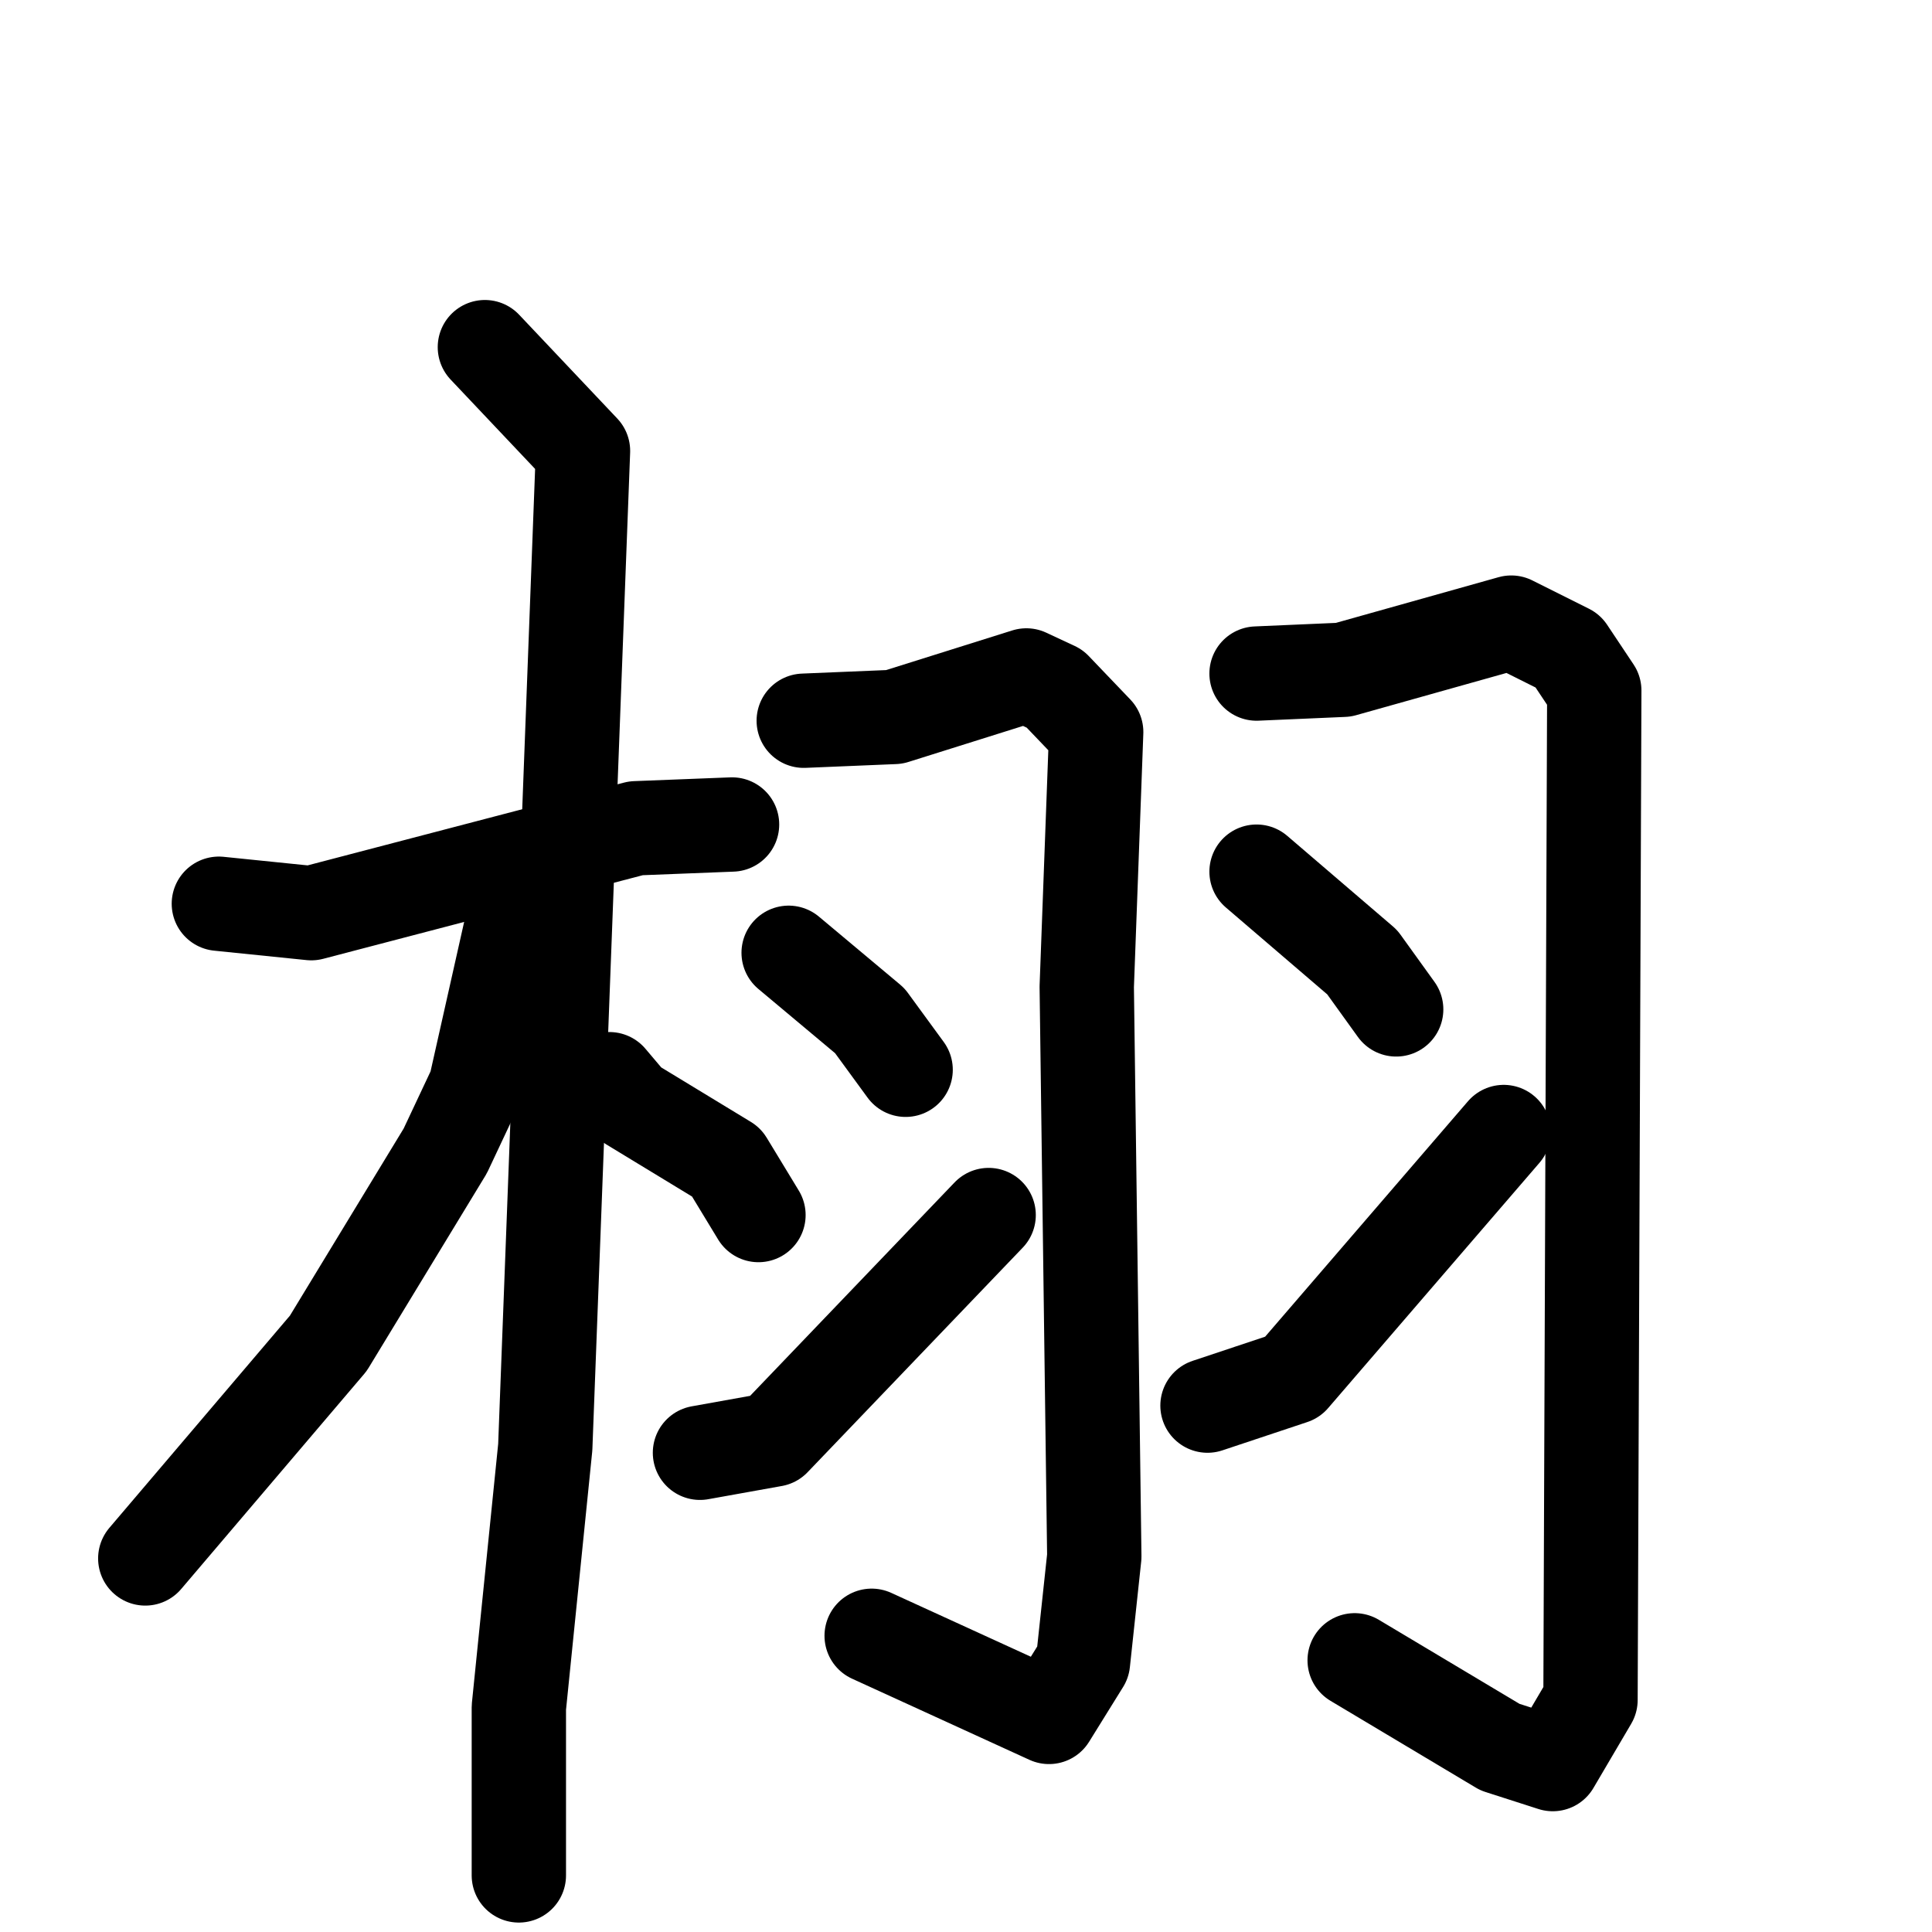 <svg xmlns="http://www.w3.org/2000/svg" viewBox="0 0 1024 1024">
  <g style="fill:none;stroke:#000000;stroke-width:50;stroke-linecap:round;stroke-linejoin:round;" transform="scale(1, 1) translate(0, 0)">
    <path d="M 116.0,479.0 L 165.0,484.0 L 337.0,439.0 L 388.0,437.0"/>
    <path d="M 257.0,184.0 L 309.0,239.0 L 289.0,767.0 L 275.0,905.0 L 275.0,994.0"/>
    <path d="M 272.0,487.0 L 252.0,576.0 L 236.0,610.0 L 174.0,712.0 L 77.0,826.0"/>
    <path d="M 323.0,572.0 L 334.0,585.0 L 385.0,616.0 L 402.0,644.0"/>
    <path d="M 426.0,382.0 L 474.0,380.0 L 544.0,358.0 L 559.0,365.0 L 581.0,388.0 L 576.0,523.0 L 580.0,825.0 L 574.0,881.0 L 556.0,910.0 L 462.0,867.0"/>
    <path d="M 418.0,505.0 L 461.0,541.0 L 480.0,567.0"/>
    <path d="M 371.0,770.0 L 410.0,763.0 L 524.0,644.0"/>
    <path d="M 666.0,357.0 L 712.0,355.0 L 801.0,330.0 L 831.0,345.0 L 845.0,366.0 L 843.0,901.0 L 823.0,935.0 L 795.0,926.0 L 718.0,880.0"/>
    <path d="M 666.0,462.0 L 722.0,510.0 L 740.0,535.0"/>
    <path d="M 640.0,745.0 L 685.0,730.0 L 797.0,600.0"/>
  </g>
</svg>
